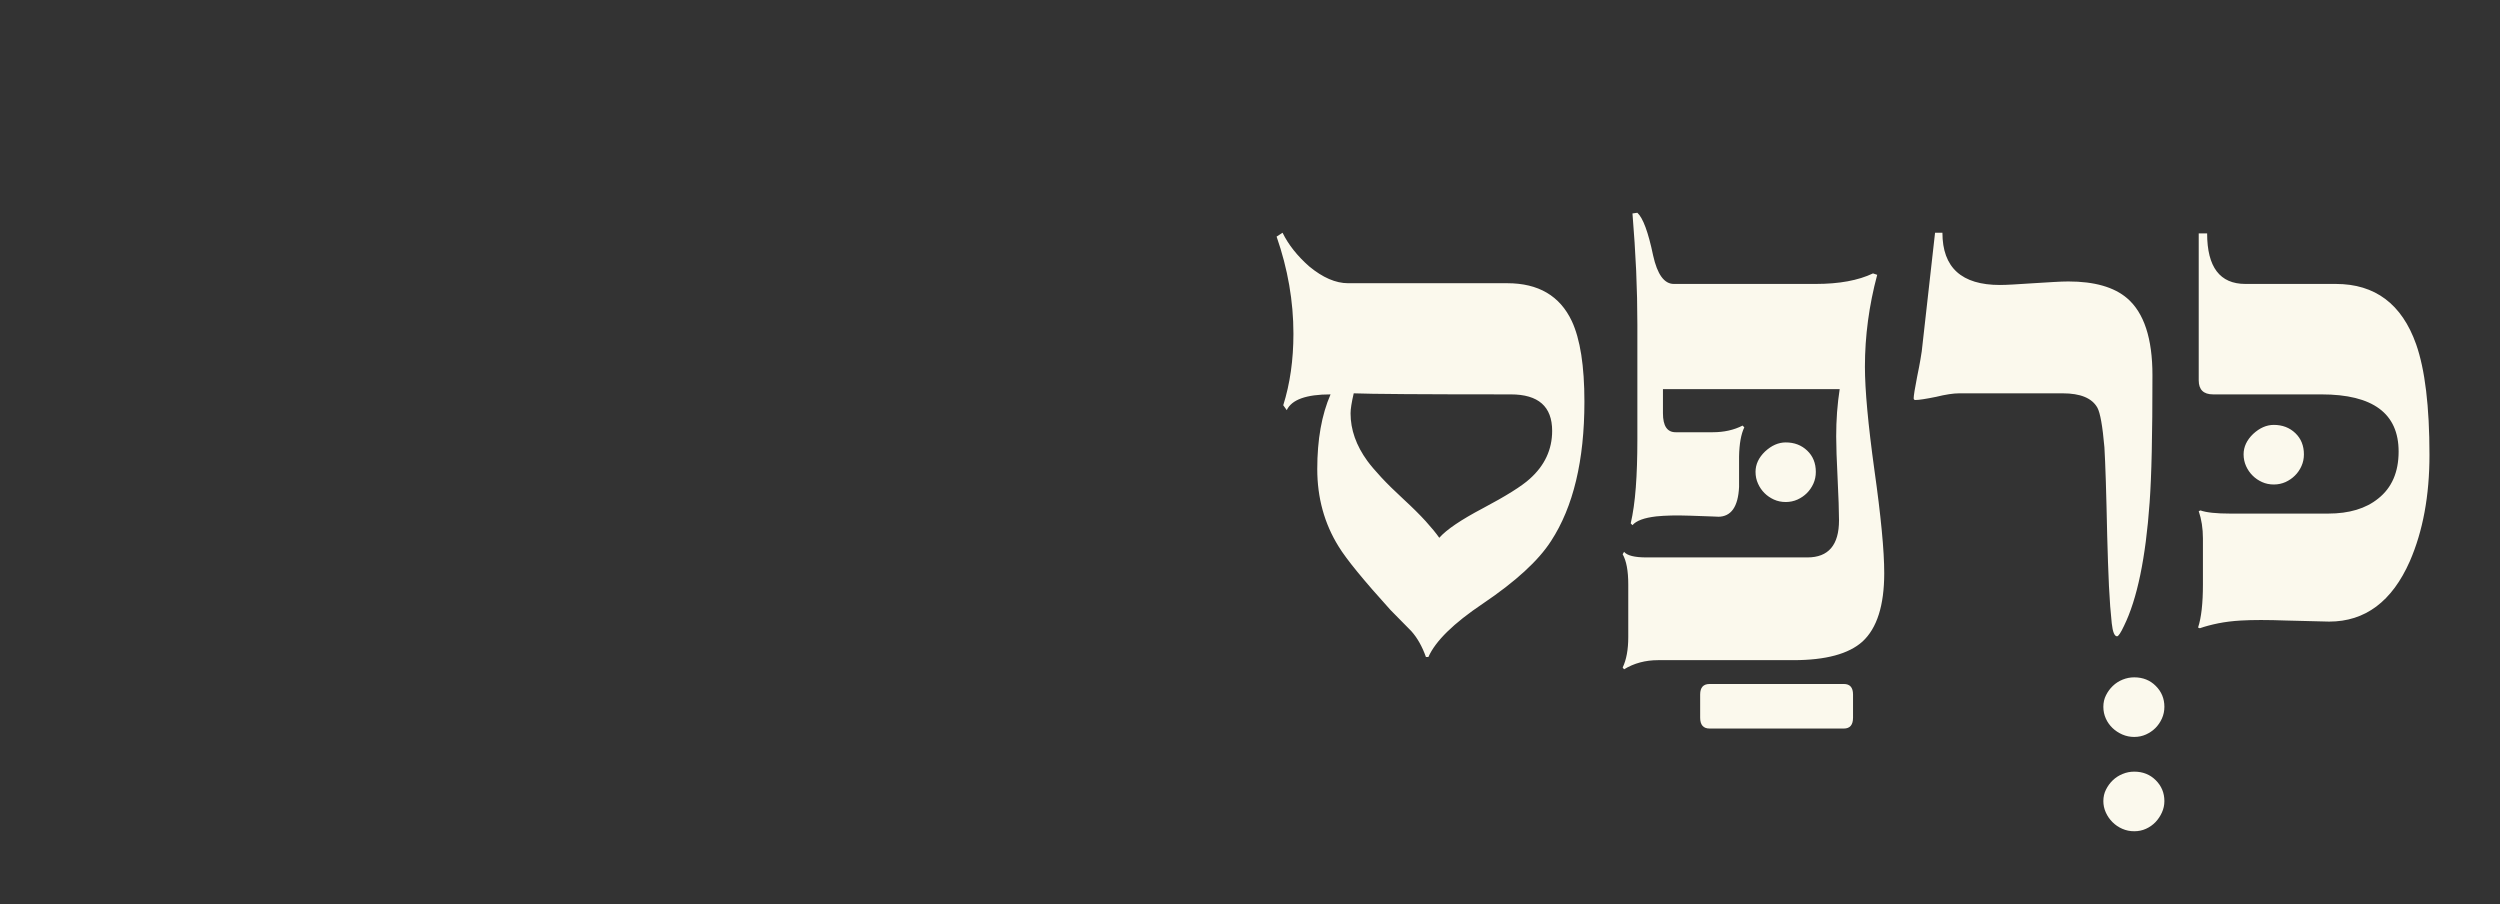 <?xml version="1.0" encoding="UTF-8" standalone="no"?>
<svg width="94px" height="34px" viewBox="0 0 94 34" version="1.1" xmlns="http://www.w3.org/2000/svg" xmlns:xlink="http://www.w3.org/1999/xlink">
    <rect x="0" y="0" width="94" height="34" fill="#333333" stroke="none"/>
    <!-- Generator: Sketch 49.1 (51147) - http://www.bohemiancoding.com/sketch -->
    <title>img/indexclose/chp3-normal</title>
    <desc>Created with Sketch.</desc>
    <defs></defs>
    <g id="img/indexclose/chp3-normal" stroke="none" stroke-width="1" fill="none" fill-rule="evenodd">
        <path d="M86.627,17.083 C86.627,17.241 86.597,17.389 86.535,17.525 C86.474,17.661 86.393,17.78 86.291,17.88 C86.19,17.982 86.071,18.063 85.936,18.125 C85.799,18.186 85.652,18.217 85.494,18.217 C85.336,18.217 85.188,18.186 85.052,18.125 C84.916,18.063 84.797,17.982 84.696,17.88 C84.595,17.78 84.514,17.661 84.452,17.525 C84.391,17.389 84.359,17.241 84.359,17.083 C84.359,16.802 84.479,16.547 84.716,16.318 C84.962,16.09 85.221,15.976 85.494,15.976 C85.818,15.976 86.089,16.079 86.305,16.286 C86.52,16.492 86.627,16.758 86.627,17.083 Z M91.348,17.109 C91.348,18.639 91.102,19.97 90.609,21.104 C89.941,22.616 88.93,23.372 87.576,23.372 C87.463,23.372 86.926,23.358 85.969,23.332 C85.266,23.306 84.693,23.306 84.254,23.332 C83.947,23.35 83.663,23.385 83.404,23.437 C83.145,23.49 82.914,23.552 82.712,23.622 L82.647,23.596 C82.77,23.227 82.83,22.686 82.83,21.974 L82.83,20.247 C82.83,19.869 82.777,19.526 82.672,19.219 L82.738,19.192 C82.958,19.271 83.332,19.311 83.859,19.311 L87.537,19.311 C88.328,19.311 88.957,19.122 89.422,18.744 C89.932,18.34 90.188,17.751 90.188,16.978 C90.188,15.545 89.221,14.829 87.287,14.829 L83.213,14.829 C82.853,14.829 82.672,14.653 82.672,14.301 L82.672,8.777 L82.988,8.777 C82.988,10.043 83.468,10.676 84.426,10.676 L87.827,10.676 C89.304,10.676 90.311,11.432 90.846,12.943 C91.18,13.893 91.348,15.281 91.348,17.109 Z M80.932,14.104 C80.932,15.229 80.924,16.187 80.906,16.978 C80.889,17.769 80.861,18.406 80.826,18.889 C80.678,20.981 80.356,22.528 79.864,23.53 C79.741,23.793 79.653,23.925 79.601,23.925 C79.504,23.925 79.438,23.763 79.402,23.437 C79.359,23.051 79.324,22.585 79.297,22.04 C79.272,21.495 79.249,20.867 79.231,20.155 C79.214,19.329 79.196,18.641 79.179,18.091 C79.161,17.542 79.144,17.118 79.126,16.819 C79.056,16.02 78.968,15.523 78.862,15.33 C78.66,14.969 78.225,14.789 77.557,14.789 L73.668,14.789 C73.448,14.789 73.158,14.833 72.798,14.921 C72.411,15 72.152,15.04 72.02,15.04 C71.977,15.04 71.954,15.018 71.954,14.974 C71.954,14.93 71.965,14.84 71.986,14.704 C72.009,14.567 72.042,14.385 72.086,14.156 C72.139,13.901 72.178,13.695 72.205,13.537 C72.231,13.378 72.248,13.269 72.258,13.207 L72.758,8.751 L73.035,8.751 C73.035,10.061 73.756,10.715 75.197,10.715 C75.329,10.715 75.5,10.708 75.711,10.696 C75.922,10.682 76.173,10.667 76.463,10.649 C76.753,10.632 77.006,10.617 77.221,10.603 C77.436,10.59 77.619,10.583 77.768,10.583 C78.752,10.583 79.49,10.794 79.982,11.216 C80.615,11.761 80.932,12.724 80.932,14.104 Z M81.381,30.122 C81.381,30.271 81.35,30.414 81.288,30.55 C81.227,30.686 81.145,30.807 81.045,30.913 C80.943,31.018 80.824,31.102 80.688,31.163 C80.552,31.225 80.404,31.255 80.246,31.255 C80.088,31.255 79.94,31.225 79.799,31.163 C79.658,31.102 79.535,31.018 79.43,30.913 C79.324,30.807 79.24,30.686 79.179,30.55 C79.117,30.414 79.086,30.271 79.086,30.122 C79.086,29.963 79.119,29.818 79.186,29.687 C79.252,29.555 79.337,29.438 79.442,29.337 C79.548,29.236 79.671,29.157 79.812,29.1 C79.952,29.042 80.098,29.014 80.246,29.014 C80.572,29.014 80.842,29.122 81.057,29.337 C81.273,29.552 81.381,29.814 81.381,30.122 Z M81.381,26.575 C81.381,26.733 81.35,26.88 81.288,27.017 C81.227,27.153 81.145,27.271 81.045,27.373 C80.943,27.474 80.824,27.555 80.688,27.617 C80.552,27.678 80.404,27.709 80.246,27.709 C80.088,27.709 79.94,27.678 79.799,27.617 C79.658,27.555 79.535,27.474 79.43,27.373 C79.324,27.271 79.24,27.153 79.179,27.017 C79.117,26.88 79.086,26.733 79.086,26.575 C79.086,26.417 79.119,26.272 79.186,26.14 C79.252,26.008 79.337,25.892 79.442,25.791 C79.548,25.689 79.671,25.61 79.812,25.553 C79.952,25.496 80.098,25.468 80.246,25.468 C80.572,25.468 80.842,25.575 81.057,25.791 C81.273,26.006 81.381,26.268 81.381,26.575 Z M68.275,17.742 C68.275,17.9 68.245,18.048 68.184,18.184 C68.122,18.32 68.041,18.439 67.94,18.54 C67.838,18.641 67.72,18.722 67.584,18.784 C67.447,18.845 67.301,18.876 67.143,18.876 C66.984,18.876 66.836,18.845 66.7,18.784 C66.565,18.722 66.445,18.641 66.345,18.54 C66.243,18.439 66.162,18.32 66.101,18.184 C66.039,18.048 66.008,17.9 66.008,17.742 C66.008,17.461 66.127,17.206 66.364,16.978 C66.61,16.749 66.869,16.635 67.143,16.635 C67.467,16.635 67.737,16.738 67.953,16.945 C68.168,17.151 68.275,17.417 68.275,17.742 Z M70.847,21.552 C70.847,22.765 70.574,23.622 70.029,24.123 C69.511,24.589 68.645,24.822 67.432,24.822 L62.344,24.822 C61.869,24.822 61.442,24.936 61.065,25.165 L61.012,25.099 C61.152,24.809 61.223,24.426 61.223,23.952 L61.223,21.974 C61.223,21.464 61.152,21.086 61.012,20.84 L61.065,20.748 C61.179,20.889 61.46,20.959 61.908,20.959 L67.959,20.959 C68.75,20.959 69.147,20.493 69.147,19.562 C69.147,19.386 69.142,19.168 69.133,18.909 C69.124,18.65 69.111,18.344 69.094,17.993 C69.076,17.641 69.063,17.333 69.054,17.07 C69.045,16.806 69.041,16.586 69.041,16.411 C69.041,16.103 69.051,15.8 69.073,15.501 C69.096,15.202 69.129,14.912 69.172,14.631 L62.527,14.631 L62.527,15.541 C62.527,16.015 62.686,16.252 63.002,16.252 L64.4,16.252 C64.822,16.252 65.195,16.169 65.521,16.002 L65.586,16.068 C65.463,16.323 65.398,16.687 65.389,17.162 L65.389,18.309 C65.354,19.056 65.09,19.43 64.598,19.43 C64.677,19.43 64.33,19.416 63.557,19.39 C63.293,19.381 63.055,19.379 62.844,19.383 C62.633,19.388 62.444,19.399 62.277,19.416 C61.82,19.469 61.522,19.579 61.381,19.746 L61.315,19.68 C61.402,19.302 61.467,18.852 61.506,18.329 C61.546,17.806 61.565,17.206 61.565,16.529 L61.565,12.205 C61.565,11.546 61.55,10.872 61.52,10.181 C61.488,9.492 61.442,8.773 61.381,8.026 L61.565,8 C61.776,8.193 61.975,8.729 62.158,9.608 C62.316,10.32 62.576,10.676 62.937,10.676 L68.275,10.676 C69.154,10.676 69.871,10.544 70.425,10.28 L70.583,10.333 C70.275,11.484 70.121,12.636 70.121,13.787 C70.121,14.657 70.24,15.954 70.478,17.676 C70.601,18.546 70.693,19.302 70.754,19.944 C70.816,20.585 70.847,21.122 70.847,21.552 Z M64.281,27.393 C64.044,27.393 63.926,27.256 63.926,26.984 L63.926,26.114 C63.926,25.85 64.044,25.718 64.281,25.718 L69.33,25.718 C69.559,25.718 69.674,25.85 69.674,26.114 L69.674,26.984 C69.674,27.256 69.559,27.393 69.33,27.393 L64.281,27.393 Z M58.361,16.2 C58.361,15.286 57.844,14.829 56.807,14.829 C53.484,14.829 51.516,14.815 50.9,14.789 C50.82,15.132 50.781,15.382 50.781,15.541 C50.781,16.156 50.992,16.753 51.414,17.333 C51.537,17.5 51.711,17.705 51.935,17.947 C52.159,18.188 52.438,18.463 52.772,18.77 C53.106,19.078 53.383,19.353 53.603,19.594 C53.822,19.836 53.994,20.045 54.117,20.221 C54.389,19.913 54.934,19.544 55.752,19.113 C56.631,18.647 57.219,18.278 57.518,18.006 C58.08,17.505 58.361,16.903 58.361,16.2 Z M59.574,15.105 C59.574,17.312 59.157,19.056 58.322,20.339 C57.848,21.078 56.99,21.864 55.752,22.699 C54.652,23.437 53.972,24.105 53.708,24.703 L53.615,24.703 C53.475,24.308 53.291,23.982 53.063,23.728 L52.284,22.937 C51.273,21.82 50.623,21.025 50.333,20.55 C49.797,19.689 49.529,18.718 49.529,17.637 C49.529,16.529 49.695,15.593 50.029,14.829 C49.115,14.829 48.566,15.026 48.382,15.422 L48.25,15.237 C48.505,14.429 48.633,13.532 48.633,12.548 C48.633,11.326 48.422,10.109 48,8.896 L48.224,8.751 C48.443,9.199 48.777,9.621 49.226,10.017 C49.735,10.438 50.223,10.649 50.689,10.649 L56.674,10.649 C57.844,10.649 58.652,11.124 59.1,12.073 C59.416,12.75 59.574,13.761 59.574,15.105 Z" id="Fill-4" fill="#FBF9ED"></path>
    </g>
</svg>